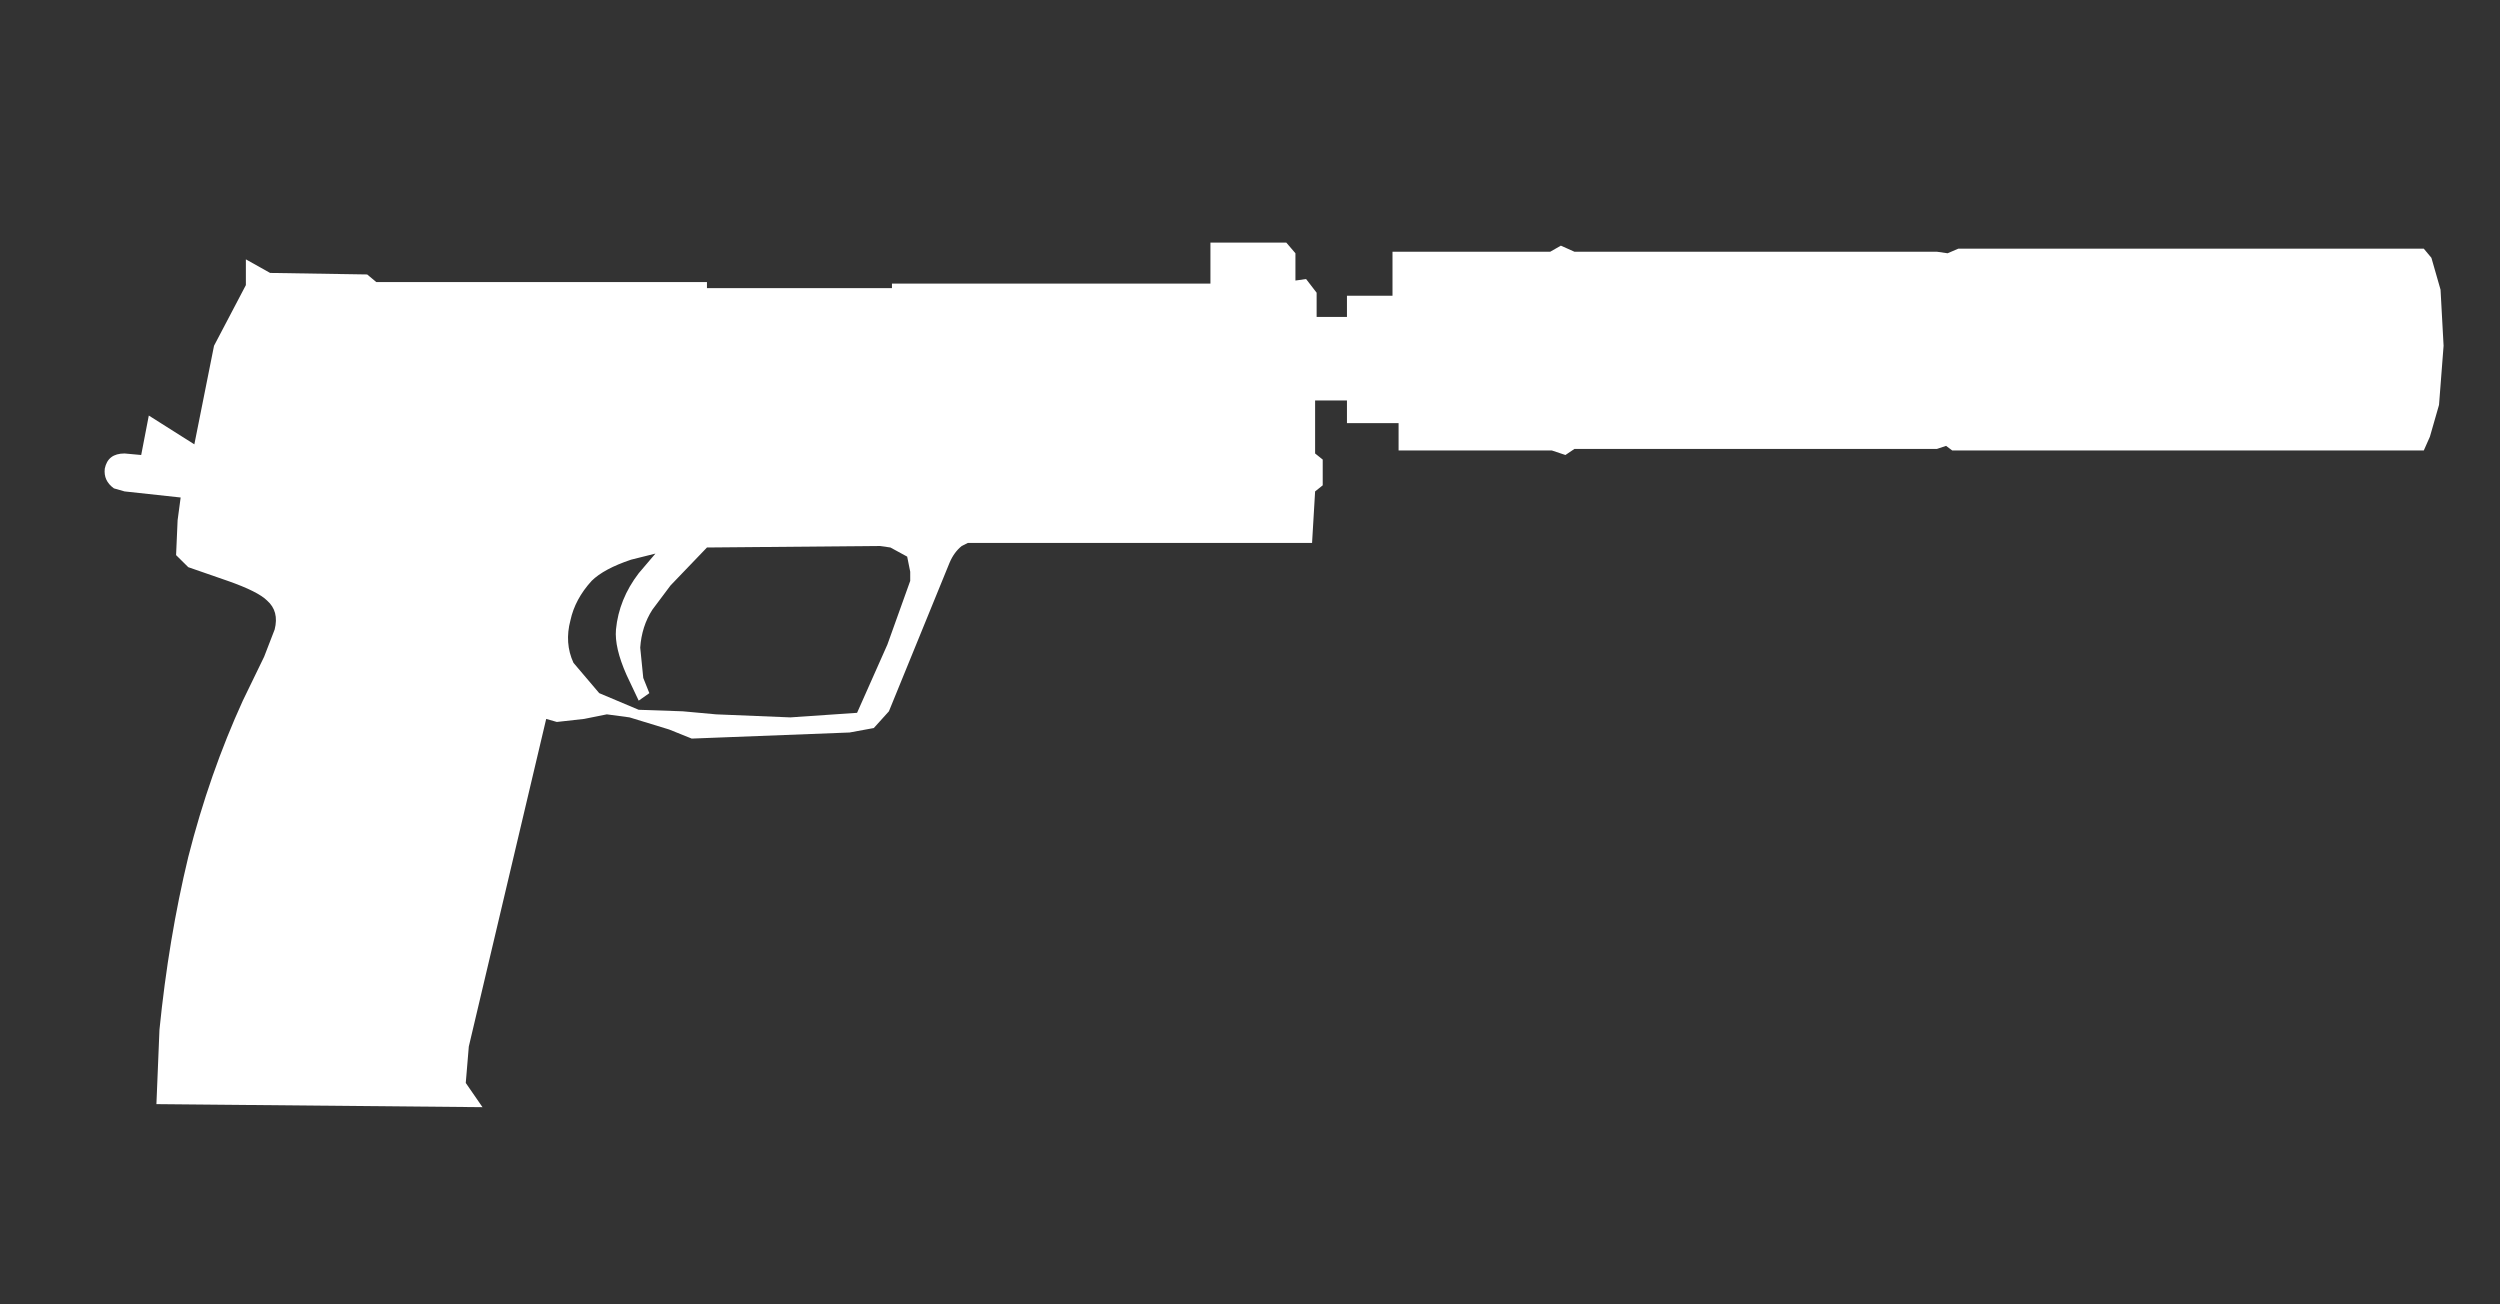 <svg width="23" height="12" viewBox="0 0 23 12" fill="none" xmlns="http://www.w3.org/2000/svg">
<rect x="0" y="0" width="23" height="12" fill="#333333" stroke="none"/>
<path fill-rule="evenodd" clip-rule="evenodd" d="M22.299 4.144H17.96L17.904 4.102L17.82 4.13H14.485L14.402 4.186L14.276 4.144H12.867V3.893H12.392V3.684H12.099V4.172L12.169 4.228V4.465L12.099 4.521L12.071 4.995H8.904L8.848 5.023C8.802 5.06 8.764 5.111 8.736 5.177L8.178 6.544L8.039 6.698L7.816 6.739L6.364 6.795L6.155 6.711L5.792 6.6L5.583 6.572L5.374 6.614L5.123 6.642L5.025 6.614L4.313 9.628L4.285 9.963L4.439 10.186L1.439 10.158L1.467 9.474C1.523 8.916 1.611 8.386 1.732 7.884C1.862 7.372 2.03 6.893 2.234 6.446L2.43 6.042L2.527 5.791C2.555 5.679 2.532 5.591 2.457 5.525C2.402 5.47 2.281 5.409 2.095 5.344L1.732 5.218L1.62 5.107L1.634 4.786L1.662 4.577L1.146 4.521L1.048 4.493C0.983 4.446 0.955 4.386 0.964 4.311C0.983 4.218 1.043 4.172 1.146 4.172L1.299 4.186L1.369 3.823L1.788 4.088L1.969 3.181L2.262 2.623V2.386L2.485 2.511L3.378 2.525L3.462 2.595H6.504V2.651H8.206V2.609H11.136V2.232H11.834L11.918 2.33V2.581L12.016 2.567L12.113 2.693V2.916H12.392V2.721H12.811V2.316H14.262L14.36 2.26L14.485 2.316H17.82L17.918 2.33L18.016 2.288H22.299L22.369 2.372L22.453 2.665L22.481 3.181L22.439 3.725L22.355 4.018L22.299 4.144ZM8.095 5.023L6.504 5.037L6.169 5.386L6.002 5.609C5.936 5.711 5.899 5.828 5.89 5.958L5.918 6.237L5.974 6.377L5.876 6.446L5.764 6.209C5.69 6.042 5.657 5.902 5.667 5.791C5.685 5.605 5.755 5.432 5.876 5.274L6.03 5.093L5.806 5.149C5.639 5.205 5.518 5.27 5.443 5.344C5.341 5.456 5.276 5.577 5.248 5.707C5.211 5.846 5.22 5.977 5.276 6.098L5.513 6.377L5.876 6.53L6.281 6.544L6.588 6.572L7.271 6.6L7.885 6.558L8.164 5.93L8.374 5.344V5.26L8.346 5.121L8.192 5.037L8.095 5.023Z" fill="white"/>
</svg>
